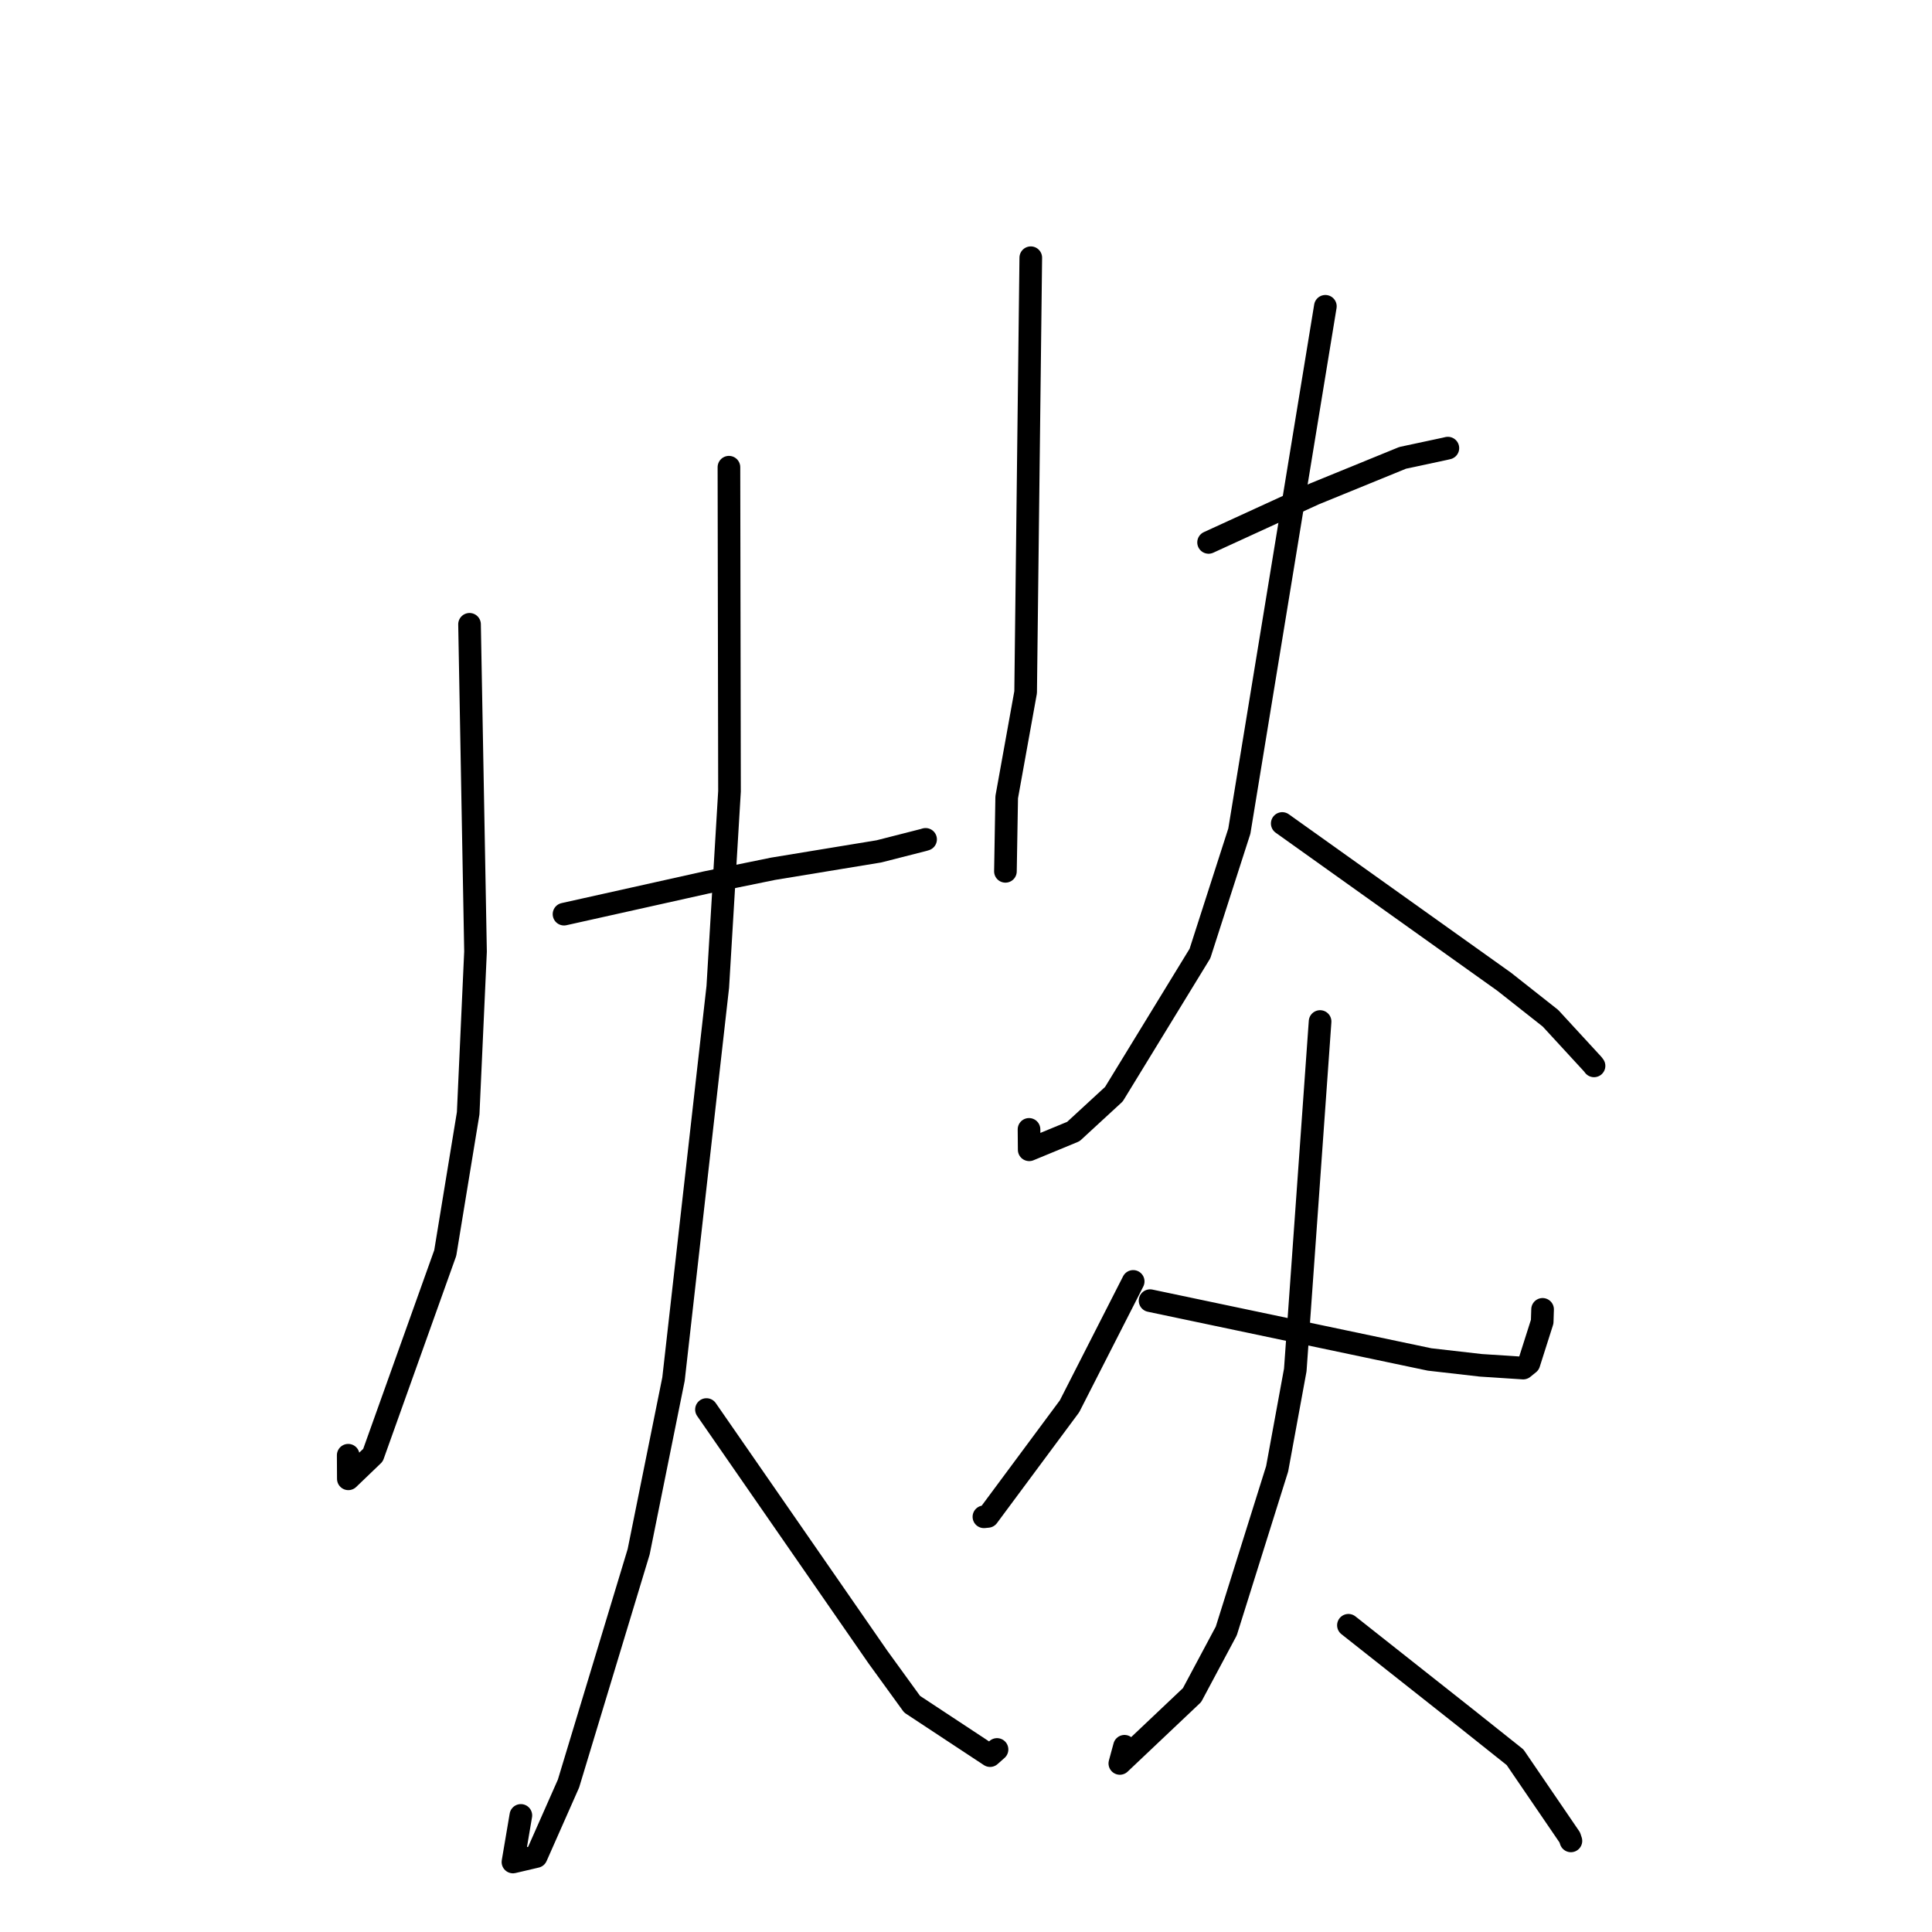 <?xml version="1.0" standalone="no"?>
    <svg width="256" height="256" xmlns="http://www.w3.org/2000/svg" version="1.1">
    <polyline stroke="black" stroke-width="3" stroke-linecap="round" fill="transparent" stroke-linejoin="round" points="62.216 82.724 62.612 104.403 63.009 126.083 62.036 147.512 58.998 166.027 49.423 192.813 46.157 195.951 46.14 192.826 " />
        <polyline stroke="black" stroke-width="3" stroke-linecap="round" fill="transparent" stroke-linejoin="round" points="74.735 121.13 84.186 119.024 93.636 116.917 102.431 115.118 116.462 112.811 122.401 111.296 122.588 111.238 122.645 111.221 " />
        <polyline stroke="black" stroke-width="3" stroke-linecap="round" fill="transparent" stroke-linejoin="round" points="96.587 61.907 96.625 83.376 96.663 104.844 95.11 130.77 89.243 182.736 84.624 205.624 75.329 236.331 71.052 246.001 67.969 246.724 69.016 240.552 " />
        <polyline stroke="black" stroke-width="3" stroke-linecap="round" fill="transparent" stroke-linejoin="round" points="93.61 186.771 104.964 203.162 116.317 219.552 120.858 225.816 131.189 232.629 132.111 231.812 " />
        <polyline stroke="black" stroke-width="3" stroke-linecap="round" fill="transparent" stroke-linejoin="round" points="136.584 34.149 136.243 62.934 135.902 91.718 133.393 105.635 133.24 114.563 133.224 115.456 " />
        <polyline stroke="black" stroke-width="3" stroke-linecap="round" fill="transparent" stroke-linejoin="round" points="160.143 71.872 167.148 68.66 174.154 65.449 185.86 60.667 191.413 59.479 191.85 59.378 " />
        <polyline stroke="black" stroke-width="3" stroke-linecap="round" fill="transparent" stroke-linejoin="round" points="175.618 40.587 169.919 75.357 164.219 110.126 159.001 126.344 147.598 144.985 142.226 149.934 136.374 152.352 136.35 149.649 " />
        <polyline stroke="black" stroke-width="3" stroke-linecap="round" fill="transparent" stroke-linejoin="round" points="169.904 109.116 184.61 119.602 199.317 130.087 205.446 134.924 211.06 141.025 211.217 141.234 " />
        <polyline stroke="black" stroke-width="3" stroke-linecap="round" fill="transparent" stroke-linejoin="round" points="150.153 169.793 145.935 178.066 141.718 186.339 130.893 200.932 130.374 200.983 " />
        <polyline stroke="black" stroke-width="3" stroke-linecap="round" fill="transparent" stroke-linejoin="round" points="152.391 172.343 170.909 176.239 189.426 180.135 196.231 180.913 201.828 181.277 202.59 180.662 204.348 175.136 204.4 173.498 " />
        <polyline stroke="black" stroke-width="3" stroke-linecap="round" fill="transparent" stroke-linejoin="round" points="174.918 135.357 173.275 158.442 171.631 181.528 169.228 194.625 162.489 216.111 157.951 224.609 148.384 233.664 149.002 231.389 " />
        <polyline stroke="black" stroke-width="3" stroke-linecap="round" fill="transparent" stroke-linejoin="round" points="178.673 215.358 186.356 221.43 194.039 227.502 200.754 232.848 208.005 243.473 208.154 243.927 " />
        </svg>